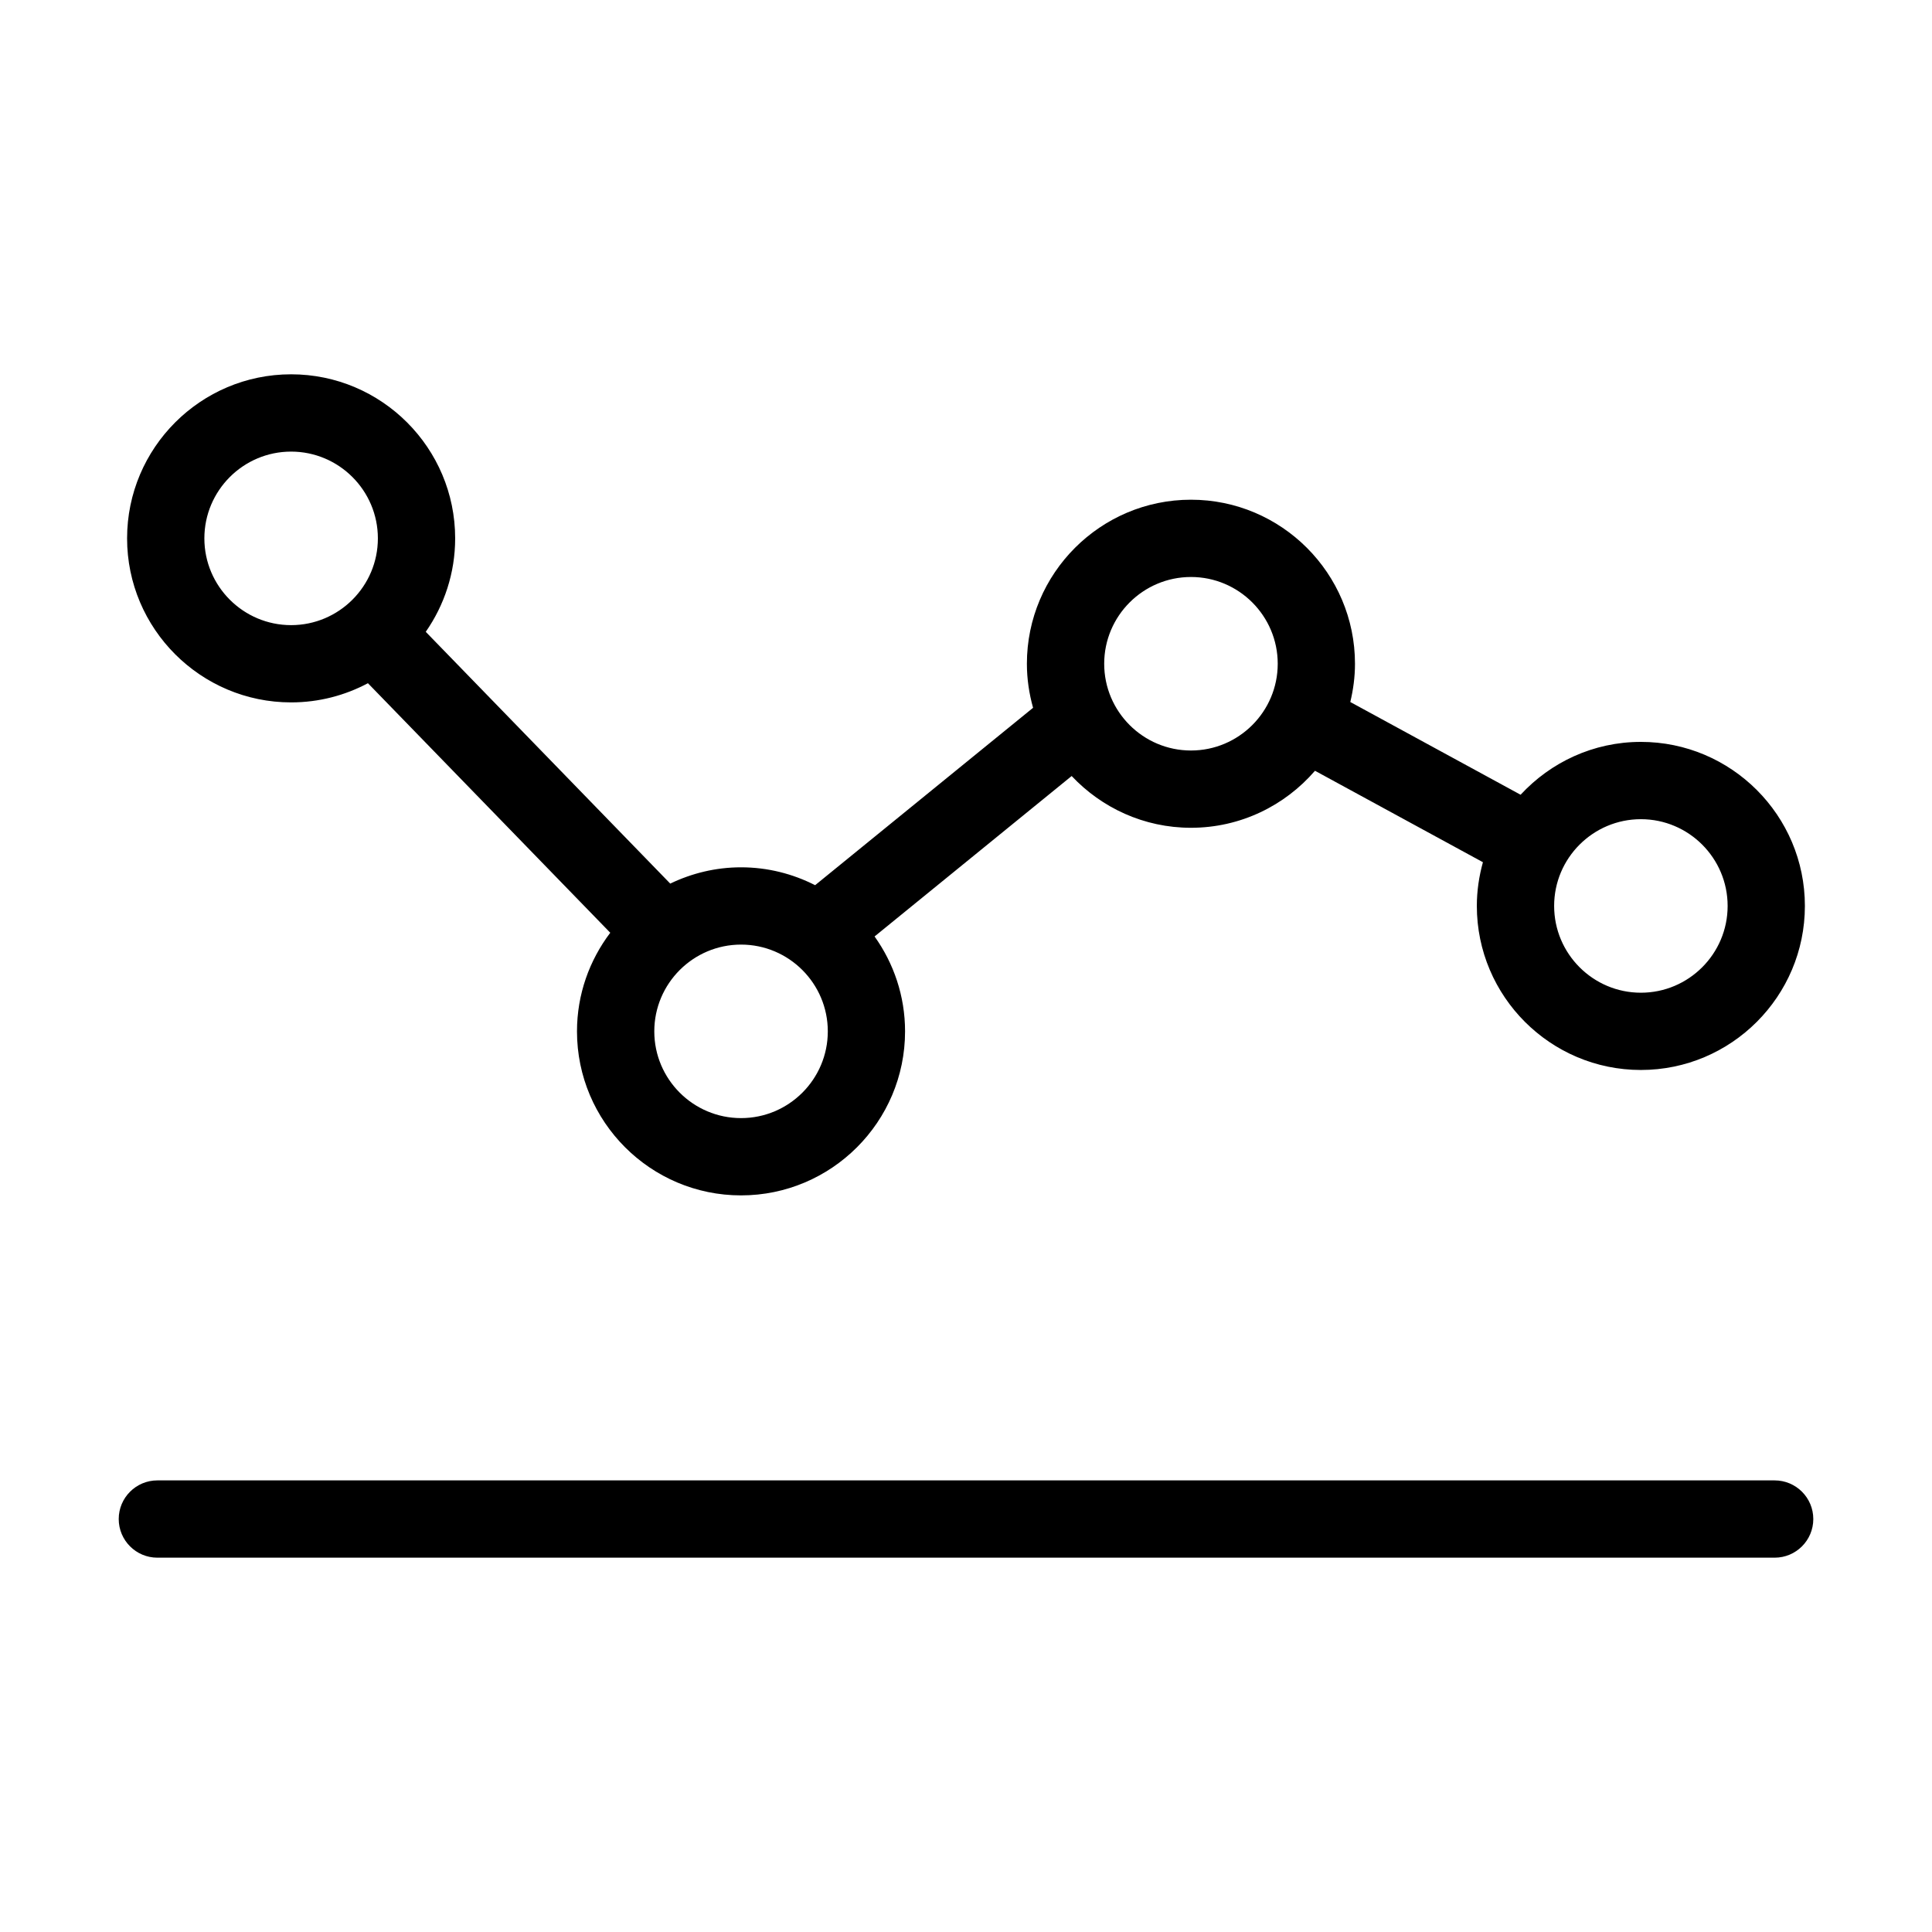 <svg height='300px' width='300px'  fill="#000000" xmlns="http://www.w3.org/2000/svg" xmlns:xlink="http://www.w3.org/1999/xlink" version="1.1" x="0px" y="0px" viewBox="0 0 100 100" enable-background="new 0 0 100 100" xml:space="preserve"><path d="M91.855,76.625H8.145c-1.104,0-2,0.896-2,2s0.896,2,2,2h83.711c1.104,0,2-0.896,2-2S92.96,76.625,91.855,76.625z"></path><path d="M15.068,36.356c1.436,0,2.789-0.361,3.976-0.993l12.543,12.916c-1.076,1.423-1.722,3.187-1.722,5.104  c0,4.682,3.809,8.49,8.491,8.49c4.682,0,8.49-3.809,8.49-8.49c0-1.831-0.588-3.524-1.578-4.912l10.201-8.304  c1.55,1.645,3.741,2.679,6.175,2.679c2.564,0,4.862-1.147,6.42-2.951l8.692,4.733c-0.2,0.722-0.315,1.479-0.315,2.263  c0,4.682,3.809,8.491,8.49,8.491s8.49-3.809,8.49-8.491s-3.809-8.491-8.49-8.491c-2.46,0-4.673,1.058-6.225,2.736l-8.815-4.8  c0.153-0.637,0.243-1.297,0.243-1.98c0-4.682-3.809-8.491-8.49-8.491c-4.683,0-8.492,3.809-8.492,8.491  c0,0.791,0.117,1.553,0.32,2.279l-11.281,9.182c-1.154-0.587-2.454-0.925-3.835-0.925c-1.313,0-2.553,0.309-3.664,0.843  L22.037,32.703c0.957-1.374,1.522-3.04,1.522-4.838c0-4.682-3.809-8.491-8.491-8.491c-4.682,0-8.49,3.809-8.49,8.491  S10.387,36.356,15.068,36.356z M84.932,42.401c2.476,0,4.49,2.015,4.49,4.491c0,2.476-2.015,4.491-4.49,4.491  s-4.49-2.015-4.49-4.491C80.441,44.416,82.456,42.401,84.932,42.401z M61.645,29.865c2.476,0,4.49,2.015,4.49,4.491  s-2.015,4.49-4.49,4.49c-2.477,0-4.492-2.014-4.492-4.49S59.168,29.865,61.645,29.865z M42.847,53.383c0,2.476-2.014,4.49-4.49,4.49  c-2.477,0-4.491-2.015-4.491-4.49c0-2.477,2.015-4.491,4.491-4.491C40.833,48.892,42.847,50.906,42.847,53.383z M15.068,23.375  c2.477,0,4.491,2.015,4.491,4.491s-2.015,4.491-4.491,4.491c-2.476,0-4.49-2.015-4.49-4.491S12.592,23.375,15.068,23.375z"></path></svg>